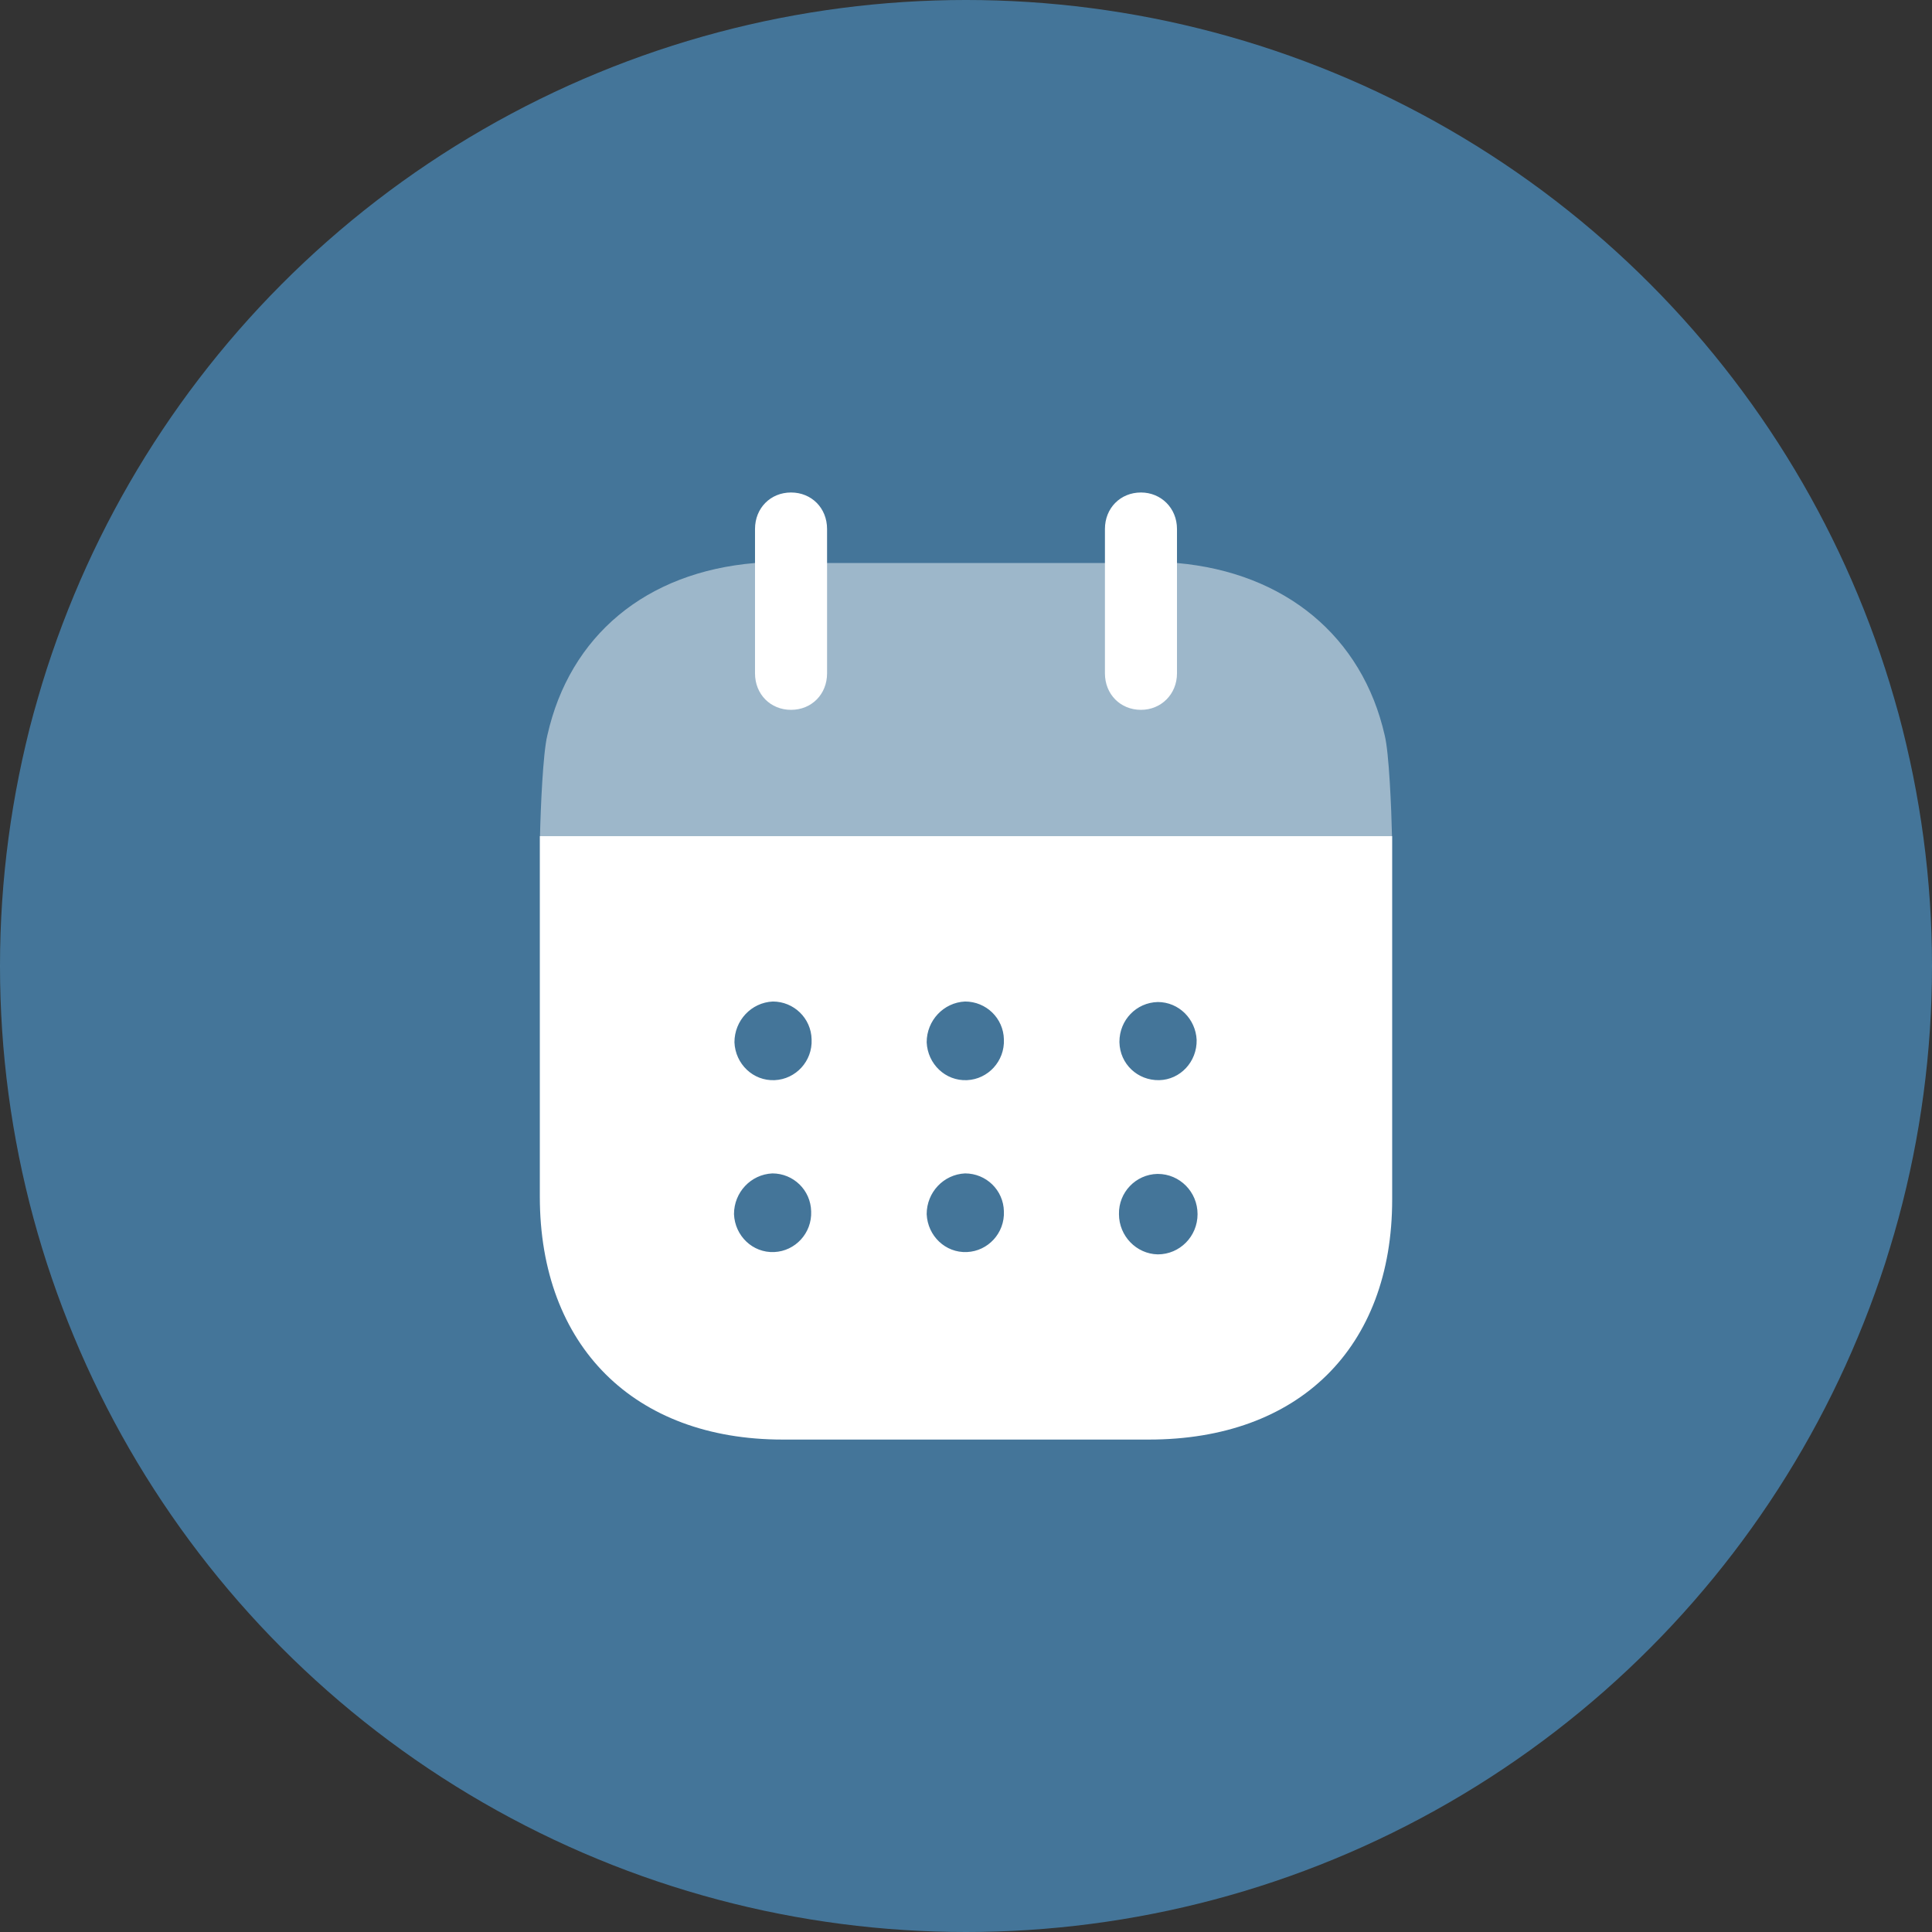 <svg width="34" height="34" viewBox="0 0 34 34" fill="none" xmlns="http://www.w3.org/2000/svg">
<rect x="0" y="0" width="34" height="34" fill="#333333" stroke="none"/>
<circle cx="17" cy="17" r="17" fill="#57B9FF" fill-opacity="0.5"/>
<path fill-rule="evenodd" clip-rule="evenodd" d="M9.5 21.058V14.714H24.5V21.109C24.5 23.725 22.853 25.334 20.219 25.334H13.773C11.163 25.334 9.5 23.692 9.5 21.058ZM13.633 19.009C13.254 19.026 12.941 18.725 12.925 18.343C12.925 17.959 13.221 17.643 13.6 17.625C13.97 17.625 14.275 17.918 14.283 18.292C14.3 18.676 14.003 18.993 13.633 19.009ZM17.017 19.009C16.638 19.026 16.325 18.725 16.308 18.343C16.308 17.959 16.605 17.643 16.983 17.625C17.354 17.625 17.659 17.918 17.667 18.292C17.683 18.676 17.387 18.993 17.017 19.009ZM20.375 22.075C19.997 22.067 19.692 21.75 19.692 21.367C19.684 20.983 19.988 20.668 20.367 20.659H20.375C20.762 20.659 21.075 20.976 21.075 21.367C21.075 21.759 20.762 22.075 20.375 22.075ZM16.308 21.367C16.325 21.75 16.638 22.051 17.017 22.034C17.387 22.018 17.683 21.701 17.667 21.318C17.659 20.943 17.354 20.65 16.983 20.65C16.605 20.668 16.308 20.983 16.308 21.367ZM12.917 21.367C12.933 21.75 13.246 22.051 13.625 22.034C13.995 22.018 14.291 21.701 14.275 21.318C14.267 20.943 13.962 20.65 13.592 20.65C13.213 20.668 12.917 20.983 12.917 21.367ZM19.7 18.334C19.7 17.951 19.997 17.643 20.375 17.634C20.746 17.634 21.042 17.933 21.059 18.301C21.067 18.684 20.771 19.001 20.4 19.009C20.021 19.017 19.709 18.725 19.7 18.343V18.334Z" fill="white"/>
<path opacity="0.48" fill-rule="evenodd" clip-rule="evenodd" d="M9.503 14.714C9.514 14.225 9.555 13.254 9.632 12.942C10.027 11.184 11.369 10.068 13.287 9.908H20.713C22.615 10.076 23.973 11.2 24.369 12.942C24.445 13.246 24.486 14.224 24.497 14.714H9.503Z" fill="white"/>
<path fill-rule="evenodd" clip-rule="evenodd" d="M13.921 12.492C14.283 12.492 14.555 12.218 14.555 11.85V9.309C14.555 8.942 14.283 8.667 13.921 8.667C13.559 8.667 13.287 8.942 13.287 9.309V11.85C13.287 12.218 13.559 12.492 13.921 12.492Z" fill="white"/>
<path fill-rule="evenodd" clip-rule="evenodd" d="M20.079 12.492C20.433 12.492 20.713 12.218 20.713 11.85V9.309C20.713 8.942 20.433 8.667 20.079 8.667C19.717 8.667 19.445 8.942 19.445 9.309V11.85C19.445 12.218 19.717 12.492 20.079 12.492Z" fill="white"/>
</svg>
